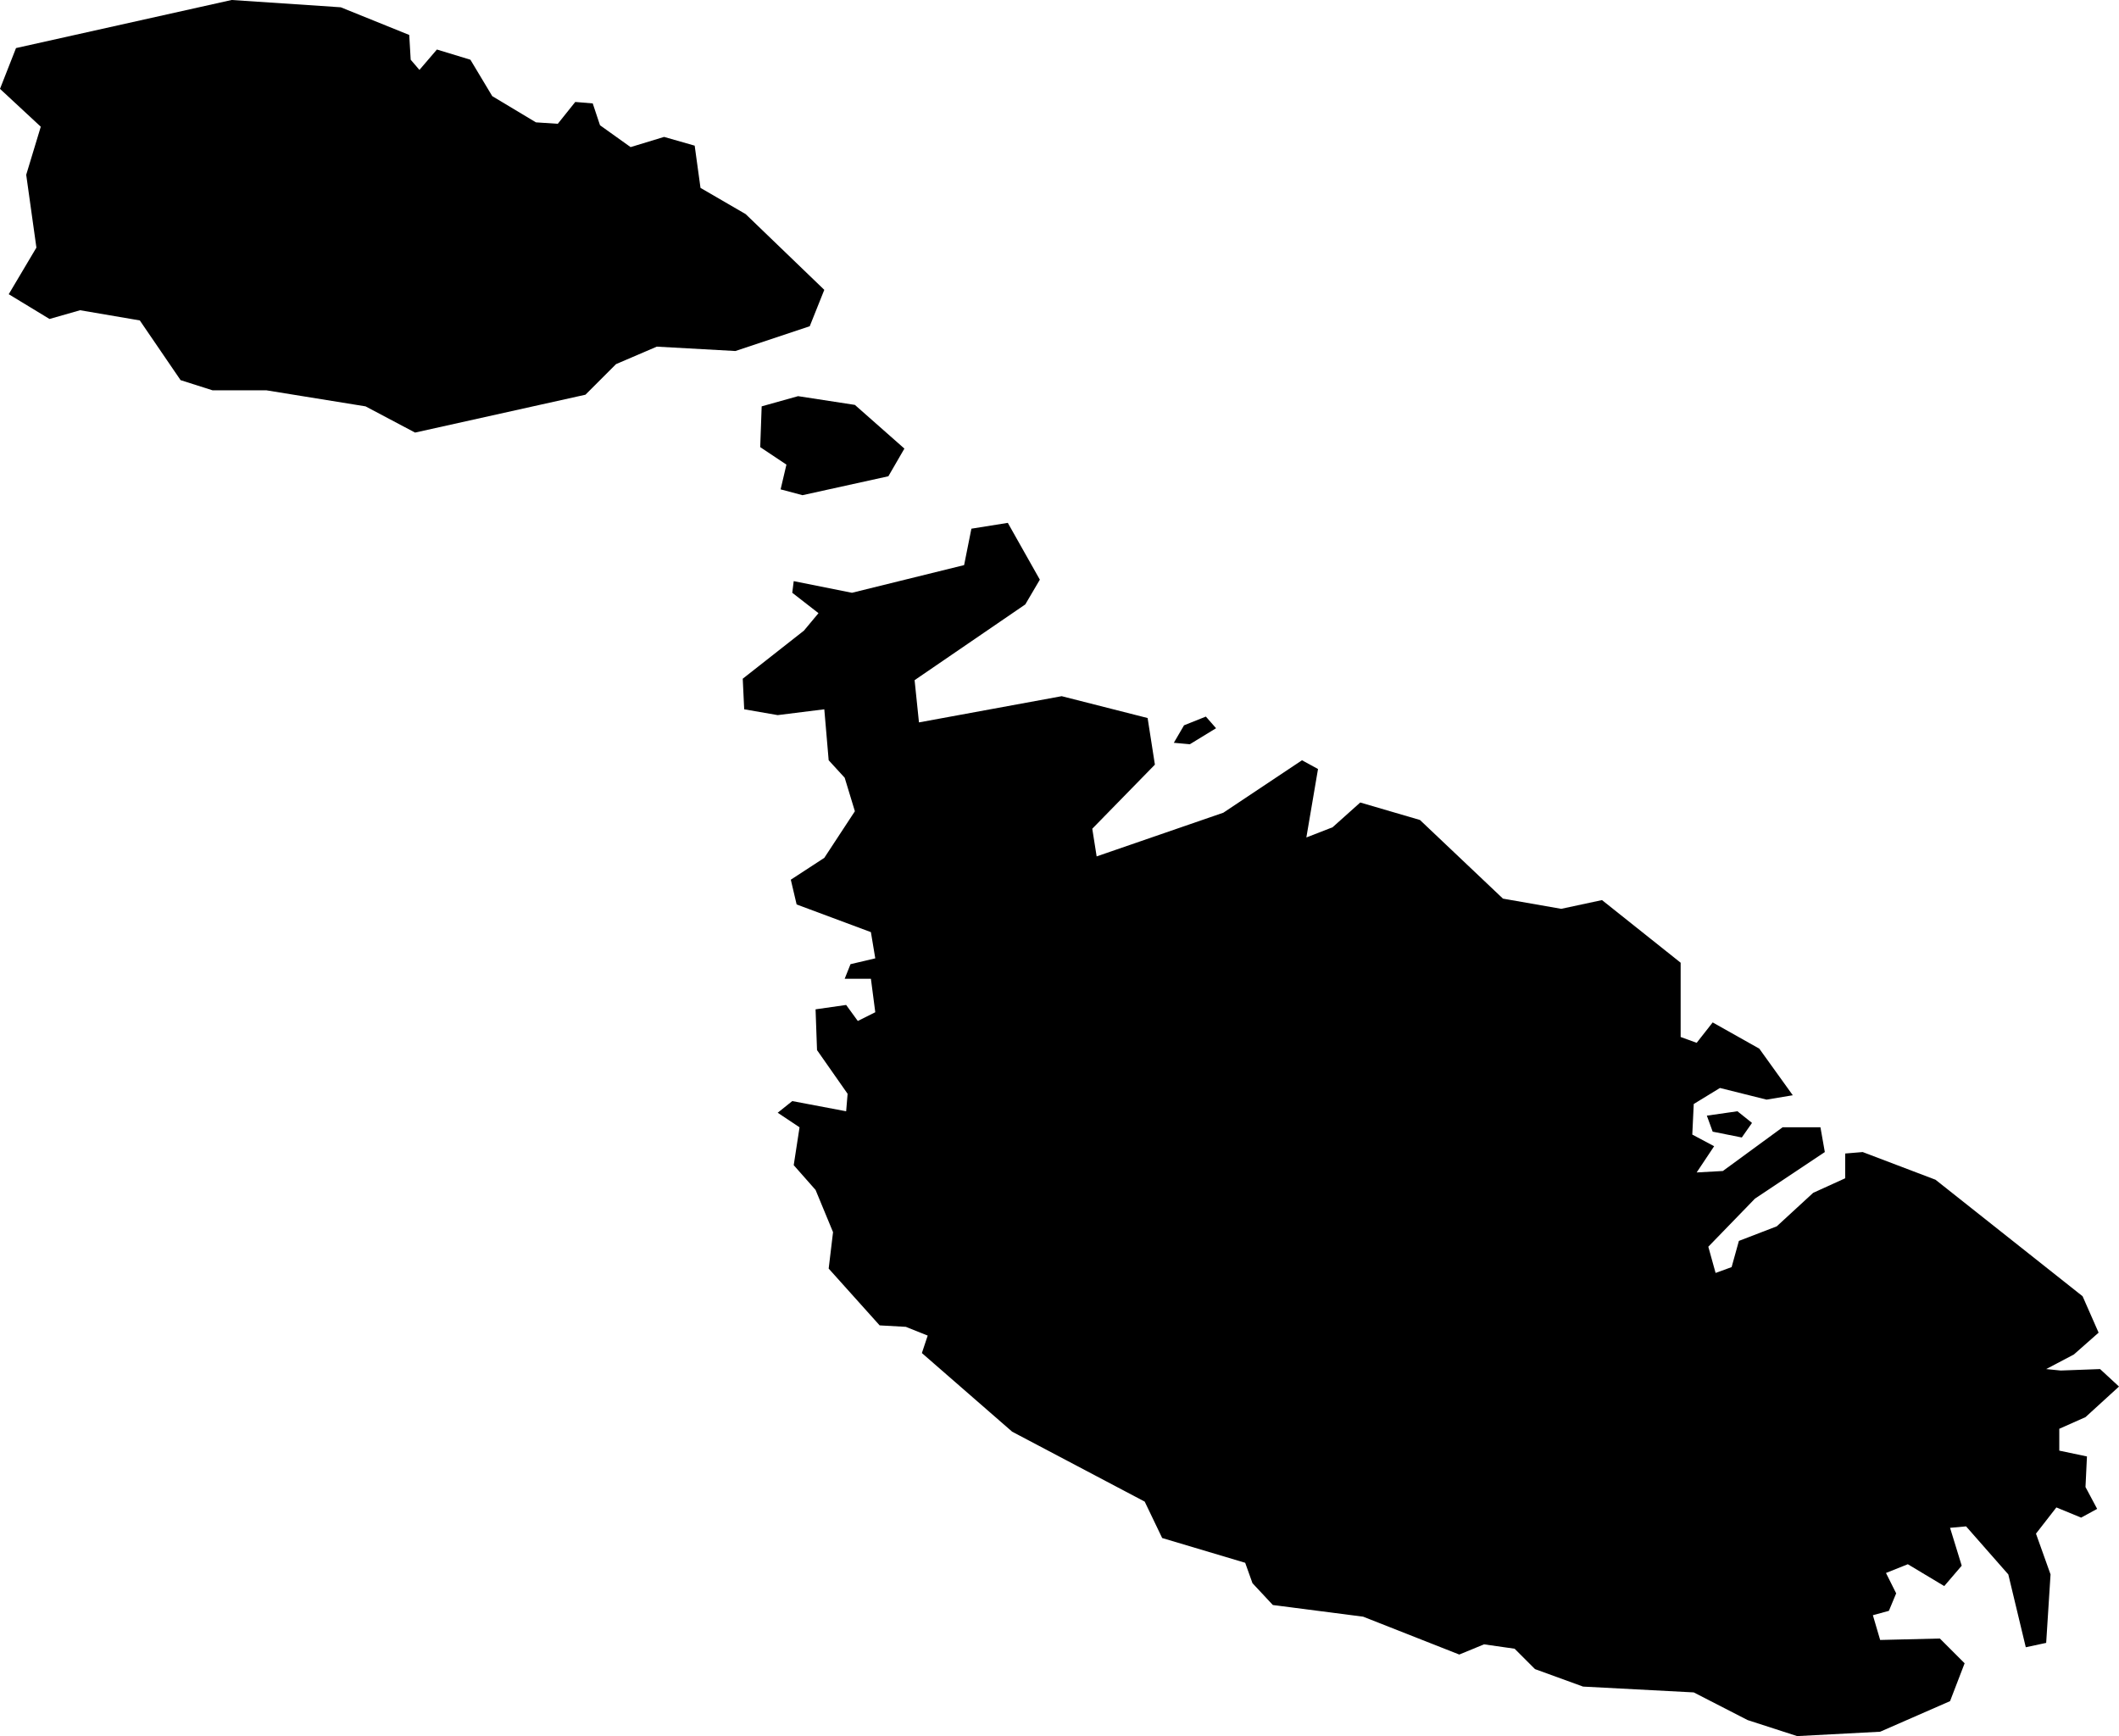 <svg xmlns="http://www.w3.org/2000/svg" viewBox="694.036 310.789 1.455 1.192">
  <path d="M694.317,310.813l0.001,0.017l0.006,0.007l0.012-0.014l0.023,0.007l0.015,0.025l0.03,0.018l0.015,0.001l0.012-0.015l0.012,0.001l0.005,0.015l0.021,0.015l0.023-0.007l0.021,0.006l0.004,0.029l0.031,0.018l0.054,0.052l-0.01,0.025l-0.051,0.017l-0.054-0.003l-0.028,0.012l-0.021,0.021l-0.117,0.026l-0.034-0.018l-0.068-0.011h-0.037l-0.022-0.007l-0.028-0.041l-0.041-0.007l-0.021,0.006l-0.028-0.017l0.019-0.032l-0.007-0.05l0.01-0.033l-0.028-0.026l0.011-0.028l0.148-0.033l0.075,0.005L694.317,310.813z M694.587,311.129l0.059-0.013l0.011-0.019l-0.034-0.03l-0.039-0.006l-0.025,0.007l-0.001,0.028l0.018,0.012l-0.004,0.017L694.587,311.129z M694.546,311.255l0.001,0.021l0.023,0.004l0.032-0.004l0.003,0.035l0.011,0.012l0.007,0.023l-0.021,0.032l-0.023,0.015l0.004,0.017l0.051,0.019l0.003,0.018l-0.017,0.004l-0.004,0.01h0.018l0.003,0.023l-0.012,0.006l-0.008-0.011l-0.021,0.003l0.001,0.028l0.021,0.03l-0.001,0.012l-0.037-0.007l-0.01,0.008l0.015,0.01l-0.004,0.026l0.015,0.017l0.012,0.029l-0.003,0.025l0.035,0.039l0.018,0.001l0.015,0.006l-0.004,0.012l0.062,0.054l0.091,0.048l0.012,0.025l0.057,0.017l0.005,0.014l0.014,0.015l0.062,0.008l0.066,0.026l0.017-0.007l0.021,0.003l0.014,0.014l0.033,0.012l0.076,0.004l0.037,0.019l0.034,0.011l0.057-0.003l0.048-0.021l0.01-0.026l-0.017-0.017l-0.041,0.001l-0.005-0.017l0.011-0.003l0.005-0.012l-0.007-0.014l0.015-0.006l0.025,0.015l0.012-0.014l-0.008-0.026l0.011-0.001l0.029,0.033l0.012,0.05l0.014-0.003l0.003-0.047l-0.01-0.028l0.014-0.018l0.017,0.007l0.011-0.006l-0.008-0.015l0.001-0.021l-0.019-0.004v-0.015l0.018-0.008l0.023-0.021l-0.013-0.012l-0.027,0.001l-0.01-0.001l0.019-0.01l0.017-0.015l-0.011-0.025l-0.101-0.08l-0.05-0.019l-0.012,0.001v0.017l-0.022,0.01l-0.025,0.023l-0.026,0.01l-0.005,0.018l-0.011,0.004l-0.005-0.018l0.032-0.033l0.048-0.032l-0.003-0.017h-0.026l-0.041,0.03l-0.018,0.001l0.012-0.018l-0.015-0.008l0.001-0.021l0.018-0.011l0.032,0.008l0.018-0.003l-0.023-0.032l-0.032-0.018l-0.011,0.014l-0.011-0.004v-0.051l-0.054-0.043l-0.028,0.006l-0.04-0.007l-0.057-0.054l-0.041-0.012l-0.019,0.017l-0.018,0.007l0.008-0.047l-0.011-0.006l-0.054,0.036l-0.087,0.03l-0.003-0.019l0.043-0.044l-0.005-0.032l-0.059-0.015l-0.098,0.018l-0.003-0.029l0.076-0.052l0.01-0.017l-0.022-0.039l-0.025,0.004l-0.005,0.025l-0.077,0.019l-0.04-0.008l-0.001,0.008l0.018,0.014l-0.01,0.012L694.546,311.255z M695.232,311.57l0.007-0.01l-0.01-0.008l-0.021,0.003l0.004,0.011L695.232,311.57z M694.853,311.3l0.018-0.011l-0.007-0.008l-0.015,0.006l-0.007,0.012L694.853,311.3z"/>
</svg>
